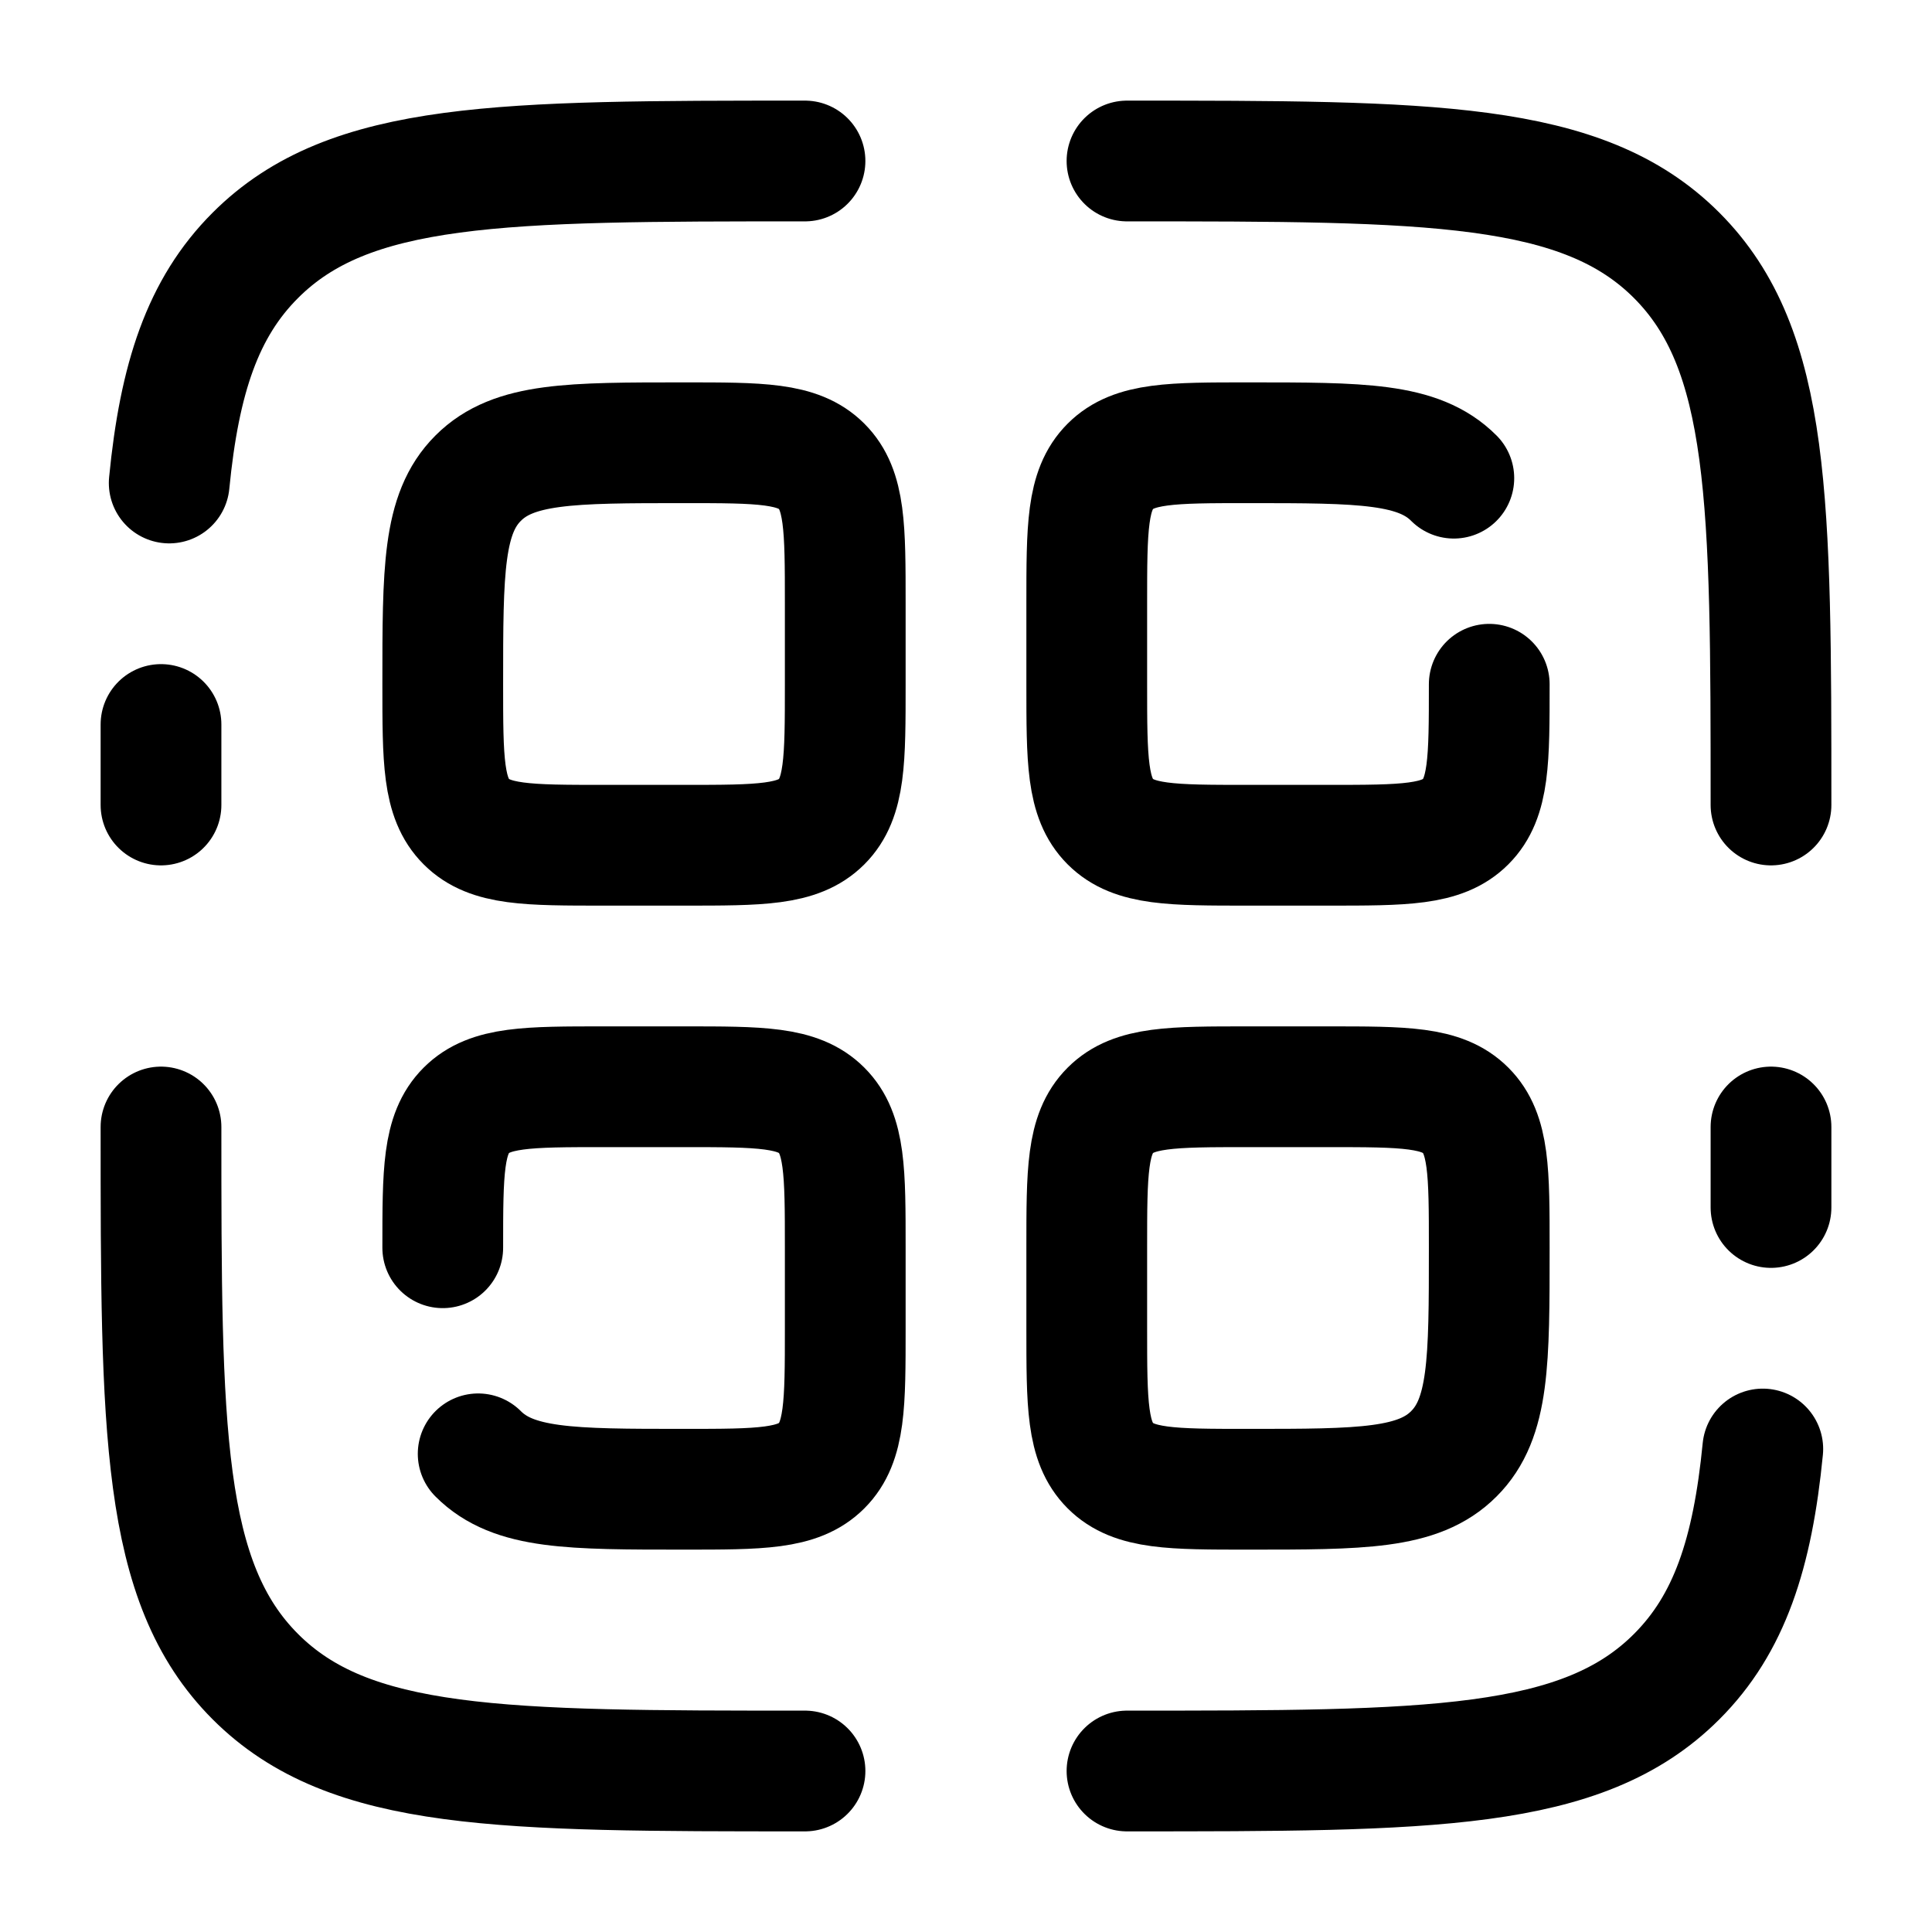 <svg xmlns="http://www.w3.org/2000/svg" width="3em" height="3em" viewBox="0 0 24 24"><g fill="none" stroke="currentColor" stroke-width="1.5"><path stroke-linecap="round" d="M5.5 15.5c0-.943 0-1.414.293-1.707S6.557 13.5 7.5 13.5h1c.943 0 1.414 0 1.707.293s.293.764.293 1.707v1c0 .943 0 1.414-.293 1.707s-.764.293-1.707.293c-1.414 0-2.121 0-2.56-.44"/><path d="M5.5 8.5c0-1.414 0-2.121.44-2.56c.439-.44 1.146-.44 2.56-.44c.943 0 1.414 0 1.707.293s.293.764.293 1.707v1c0 .943 0 1.414-.293 1.707s-.764.293-1.707.293h-1c-.943 0-1.414 0-1.707-.293S5.5 9.443 5.5 8.5Zm8 7c0-.943 0-1.414.293-1.707s.764-.293 1.707-.293h1c.943 0 1.414 0 1.707.293s.293.764.293 1.707c0 1.414 0 2.121-.44 2.56c-.439.44-1.146.44-2.56.44c-.943 0-1.414 0-1.707-.293s-.293-.764-.293-1.707z"/><path stroke-linecap="round" d="M18.5 8.5c0 .943 0 1.414-.293 1.707s-.764.293-1.707.293h-1c-.943 0-1.414 0-1.707-.293S13.5 9.443 13.5 8.5v-1c0-.943 0-1.414.293-1.707S14.557 5.5 15.5 5.5c1.414 0 2.121 0 2.56.44M22 14v1m-8 7c3.771 0 5.657 0 6.828-1.172c.654-.653.943-1.528 1.07-2.828M10 22c-3.771 0-5.657 0-6.828-1.172S2 17.771 2 14m8-12C6.229 2 4.343 2 3.172 3.172C2.518 3.825 2.229 4.7 2.102 6M2 10V9"/><path stroke-linecap="round" d="M14 2c3.771 0 5.657 0 6.828 1.172S22 6.229 22 10"/></g></svg>